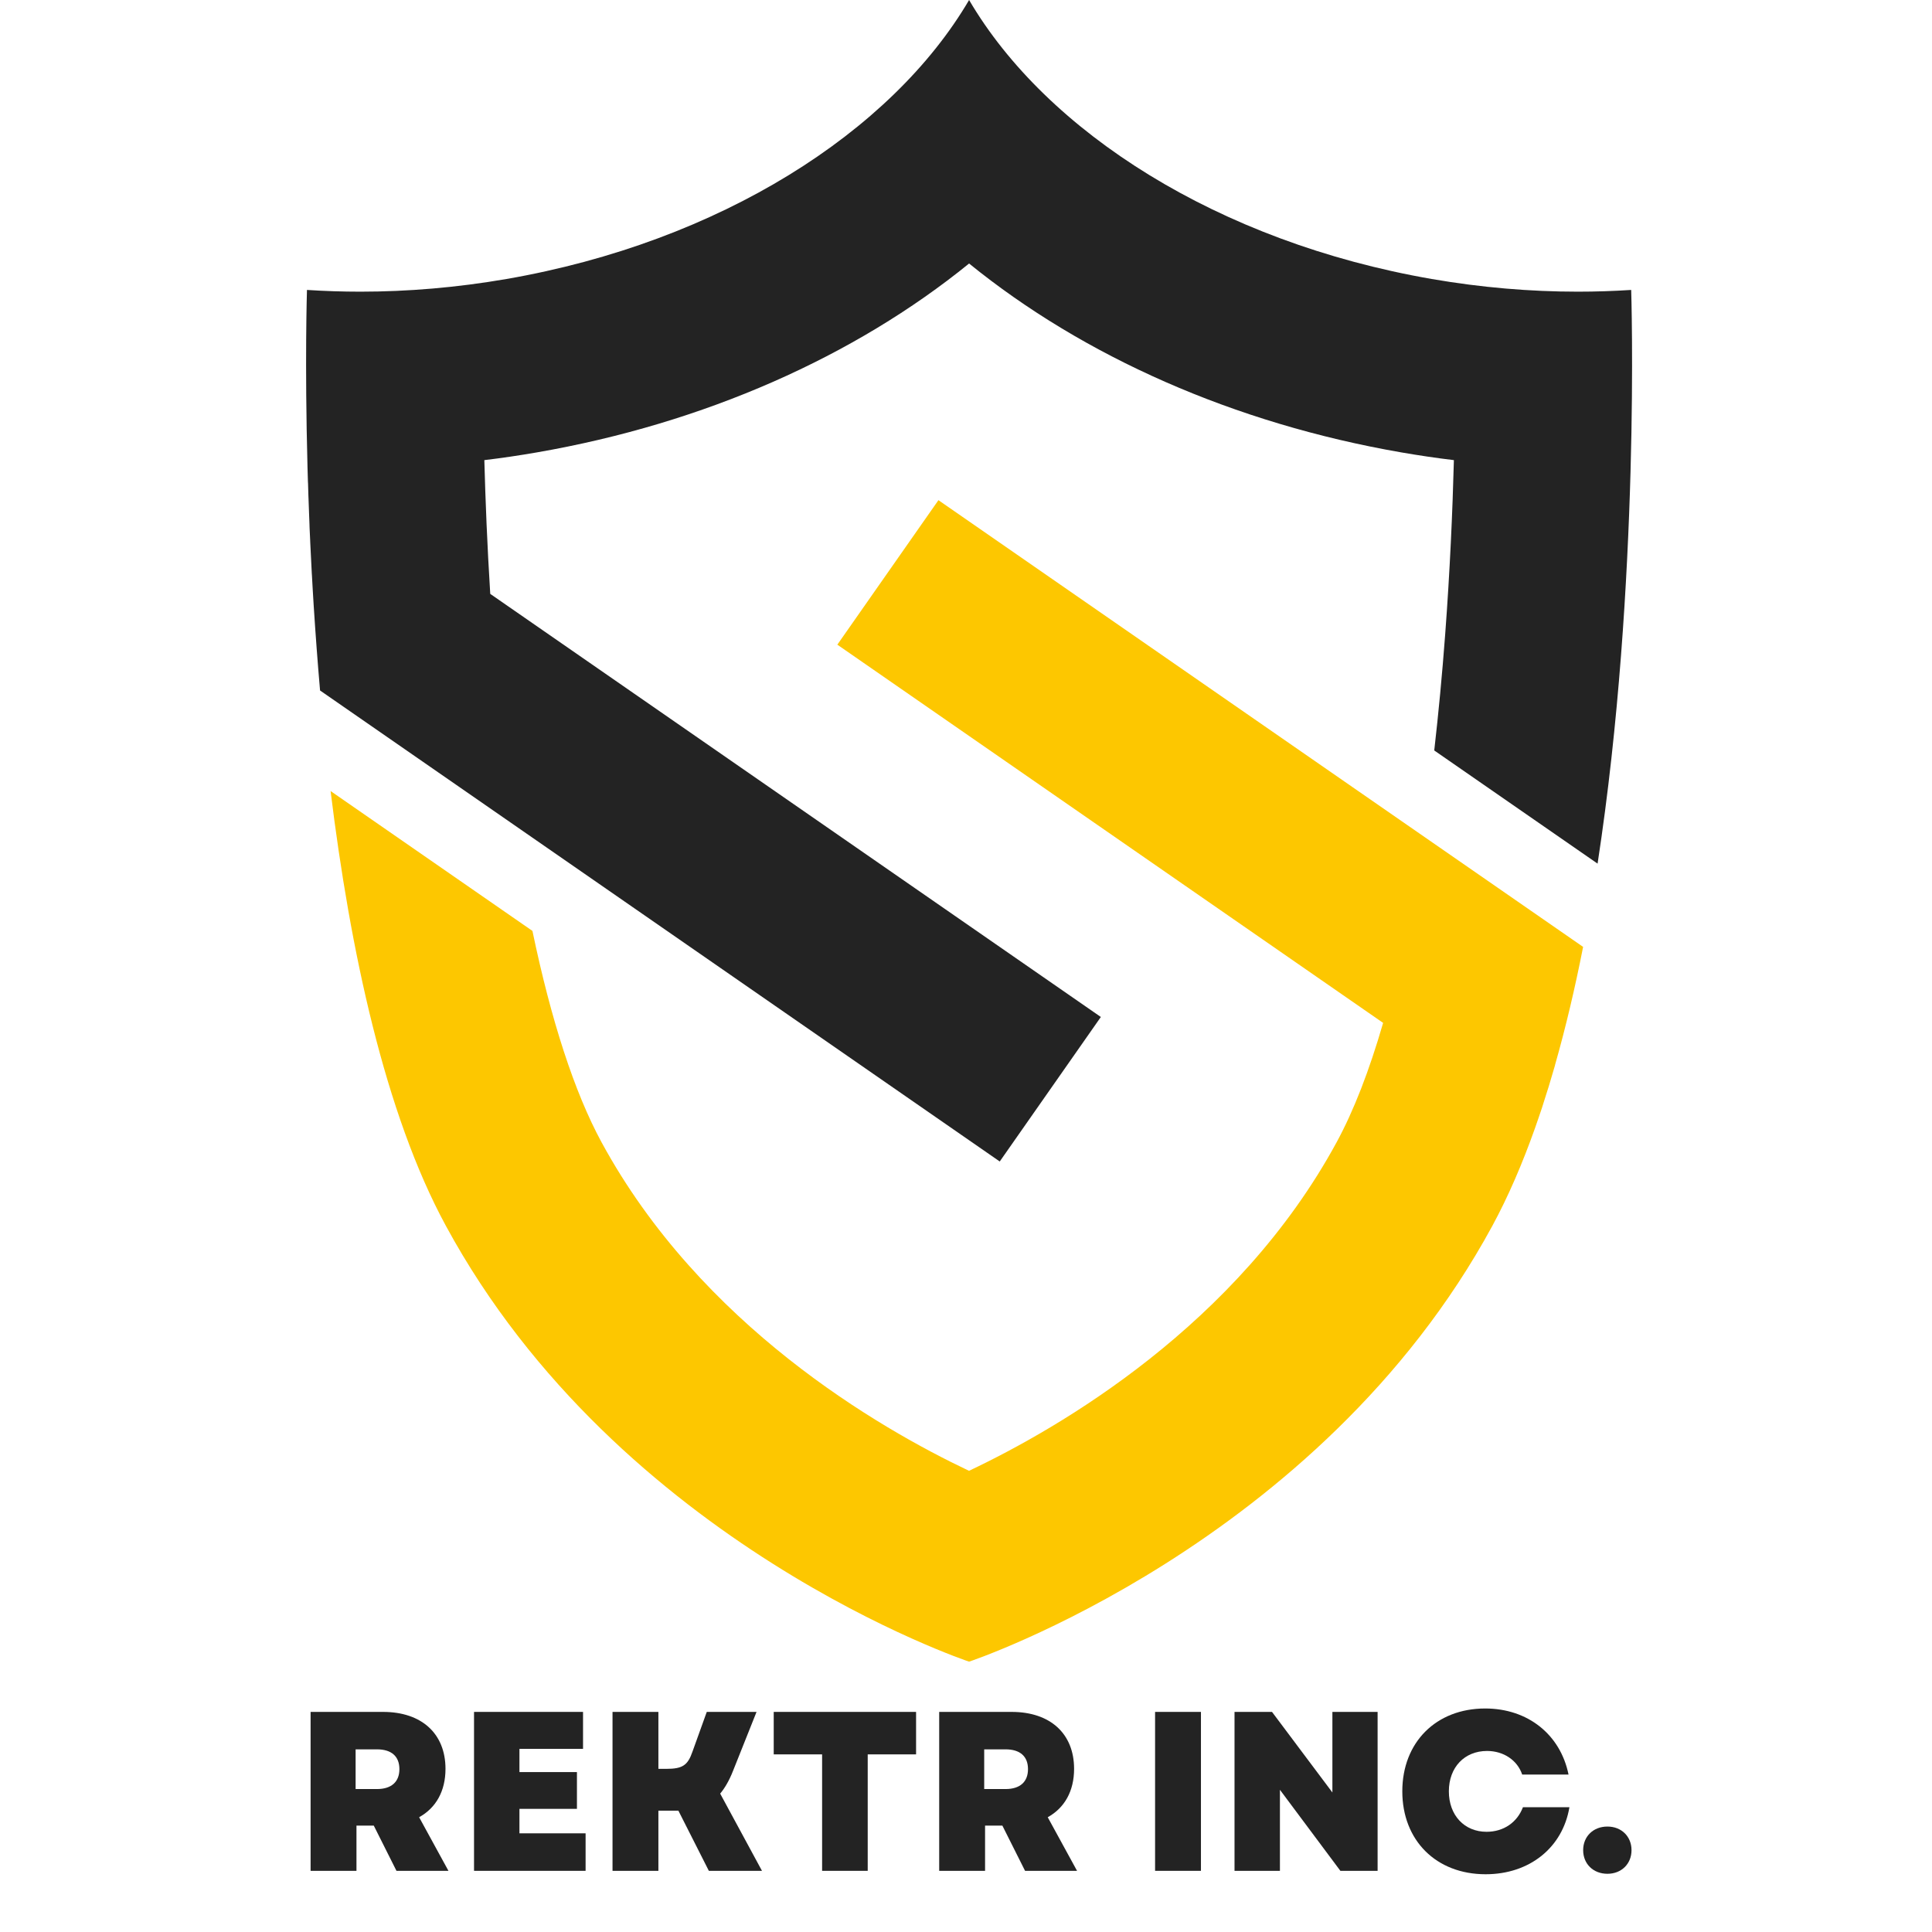 <svg xmlns="http://www.w3.org/2000/svg" xmlns:xlink="http://www.w3.org/1999/xlink" width="125" zoomAndPan="magnify" viewBox="0 0 112.5 112.5" height="125" preserveAspectRatio="xMidYMid meet" version="1.0"><defs><g/><clipPath id="189eaa36b5"><path d="M 19.039 29.023 L 92.199 29.023 L 92.199 96.75 L 19.039 96.75 Z M 19.039 29.023 " clip-rule="nonzero"/></clipPath><clipPath id="e94d60e943"><path d="M 17.824 0 L 95.035 0 L 95.035 67.727 L 17.824 67.727 Z M 17.824 0 " clip-rule="nonzero"/></clipPath></defs><g clip-path="url(#189eaa36b5)"><path fill="#fdc700" d="M 54.645 29.125 L 48.758 37.539 L 80.539 59.562 C 79.734 62.34 78.828 64.68 77.832 66.512 C 72.059 77.145 61.715 83.141 56.426 85.645 C 51.156 83.148 40.805 77.152 35.027 66.512 C 33.449 63.605 32.09 59.414 31.004 54.207 L 19.25 46.062 C 20.387 55.316 22.406 64.832 25.965 71.383 C 36.055 89.977 56.43 96.758 56.43 96.758 C 56.43 96.758 76.805 89.977 86.898 71.383 C 87.828 69.668 88.652 67.75 89.383 65.691 C 89.441 65.531 89.492 65.367 89.551 65.207 C 89.629 64.973 89.711 64.742 89.789 64.508 C 89.848 64.324 89.906 64.137 89.965 63.949 C 90.039 63.715 90.117 63.484 90.188 63.246 C 90.246 63.055 90.305 62.852 90.363 62.656 C 90.426 62.445 90.488 62.234 90.551 62.02 C 90.551 62.02 90.551 62.02 90.547 62.02 C 91.176 59.816 91.719 57.504 92.184 55.137 L 54.645 29.125 " fill-opacity="1" fill-rule="nonzero"/></g><g clip-path="url(#e94d60e943)"><path fill="#232323" d="M 94.984 16.883 C 93.965 16.949 92.93 16.984 91.879 16.984 C 89.117 16.984 86.266 16.746 83.371 16.246 C 70.957 14.094 60.938 7.691 56.43 0 C 51.922 7.691 41.902 14.094 29.492 16.246 C 26.594 16.746 23.742 16.984 20.98 16.984 C 19.934 16.984 18.895 16.949 17.875 16.883 C 17.875 16.883 17.742 21.035 17.906 27.207 C 17.914 27.477 17.922 27.754 17.93 28.031 C 17.934 28.082 17.934 28.129 17.938 28.176 C 17.941 28.395 17.949 28.613 17.957 28.836 C 17.957 28.898 17.961 28.965 17.965 29.031 C 17.973 29.238 17.98 29.449 17.988 29.66 C 17.988 29.734 17.992 29.809 17.996 29.883 C 18.004 30.09 18.012 30.297 18.02 30.508 C 18.023 30.582 18.027 30.66 18.027 30.738 C 18.039 30.961 18.051 31.191 18.059 31.418 C 18.062 31.477 18.062 31.535 18.066 31.598 C 18.094 32.184 18.125 32.781 18.156 33.391 C 18.16 33.43 18.16 33.469 18.164 33.508 C 18.176 33.766 18.191 34.023 18.207 34.281 C 18.211 34.371 18.219 34.461 18.223 34.547 C 18.234 34.762 18.25 34.977 18.262 35.195 C 18.266 35.234 18.266 35.277 18.27 35.32 C 18.371 36.902 18.492 38.539 18.637 40.207 L 58.215 67.633 L 64.102 59.219 L 28.547 34.582 C 28.371 31.77 28.266 29.125 28.203 26.793 C 29.223 26.672 30.242 26.52 31.258 26.344 C 41 24.656 49.766 20.758 56.43 15.344 C 63.098 20.758 71.859 24.656 81.602 26.344 C 82.621 26.52 83.641 26.672 84.66 26.793 C 84.582 29.766 84.43 33.242 84.152 36.949 C 83.977 39.293 83.762 41.543 83.516 43.699 L 93.027 50.289 C 95.535 33.941 94.984 16.883 94.984 16.883 " fill-opacity="1" fill-rule="nonzero"/></g><g fill="#232323" fill-opacity="1"><g transform="translate(17.109, 108.938)"><g><path d="M 0.977 0 L 3.648 0 L 3.648 -2.633 L 4.656 -2.633 L 5.977 0 L 9.004 0 L 7.297 -3.121 C 8.277 -3.664 8.832 -4.641 8.832 -5.938 C 8.832 -7.988 7.445 -9.254 5.195 -9.254 L 0.977 -9.254 Z M 3.598 -4.762 L 3.598 -7.074 L 4.84 -7.074 C 5.688 -7.074 6.148 -6.664 6.148 -5.922 C 6.148 -5.184 5.688 -4.762 4.84 -4.762 Z M 3.598 -4.762 "/></g></g></g><g fill="#232323" fill-opacity="1"><g transform="translate(26.626, 108.938)"><g><path d="M 0.977 0 L 7.473 0 L 7.473 -2.184 L 3.621 -2.184 L 3.621 -3.609 L 6.969 -3.609 L 6.969 -5.75 L 3.621 -5.75 L 3.621 -7.102 L 7.324 -7.102 L 7.324 -9.254 L 0.977 -9.254 Z M 0.977 0 "/></g></g></g><g fill="#232323" fill-opacity="1"><g transform="translate(34.69, 108.938)"><g><path d="M 0.977 0 L 3.648 0 L 3.648 -3.504 L 4.812 -3.504 L 6.586 0 L 9.68 0 L 7.246 -4.496 C 7.523 -4.828 7.773 -5.262 7.988 -5.805 L 9.363 -9.254 L 6.465 -9.254 L 5.633 -6.941 C 5.355 -6.137 5.051 -5.938 4.098 -5.938 L 3.648 -5.938 L 3.648 -9.254 L 0.977 -9.254 Z M 0.977 0 "/></g></g></g><g fill="#232323" fill-opacity="1"><g transform="translate(44.683, 108.938)"><g><path d="M 3.188 0 L 5.844 0 L 5.844 -6.781 L 8.66 -6.781 L 8.66 -9.254 L 0.371 -9.254 L 0.371 -6.781 L 3.188 -6.781 Z M 3.188 0 "/></g></g></g><g fill="#232323" fill-opacity="1"><g transform="translate(53.712, 108.938)"><g><path d="M 0.977 0 L 3.648 0 L 3.648 -2.633 L 4.656 -2.633 L 5.977 0 L 9.004 0 L 7.297 -3.121 C 8.277 -3.664 8.832 -4.641 8.832 -5.938 C 8.832 -7.988 7.445 -9.254 5.195 -9.254 L 0.977 -9.254 Z M 3.598 -4.762 L 3.598 -7.074 L 4.84 -7.074 C 5.688 -7.074 6.148 -6.664 6.148 -5.922 C 6.148 -5.184 5.688 -4.762 4.84 -4.762 Z M 3.598 -4.762 "/></g></g></g><g fill="#232323" fill-opacity="1"><g transform="translate(63.229, 108.938)"><g/></g></g><g fill="#232323" fill-opacity="1"><g transform="translate(66.283, 108.938)"><g><path d="M 0.977 0 L 3.648 0 L 3.648 -9.254 L 0.977 -9.254 Z M 0.977 0 "/></g></g></g><g fill="#232323" fill-opacity="1"><g transform="translate(70.909, 108.938)"><g><path d="M 0.977 0 L 3.621 0 L 3.621 -4.719 L 7.141 0 L 9.309 0 L 9.309 -9.254 L 6.676 -9.254 L 6.676 -4.562 L 3.16 -9.254 L 0.977 -9.254 Z M 0.977 0 "/></g></g></g><g fill="#232323" fill-opacity="1"><g transform="translate(81.207, 108.938)"><g><path d="M 5.301 0.199 C 7.855 0.199 9.785 -1.348 10.18 -3.703 L 7.473 -3.703 C 7.141 -2.828 6.359 -2.273 5.355 -2.273 C 4.059 -2.273 3.16 -3.238 3.16 -4.629 C 3.16 -6.031 4.074 -6.98 5.383 -6.98 C 6.348 -6.98 7.152 -6.438 7.43 -5.605 L 10.129 -5.605 C 9.652 -7.945 7.75 -9.453 5.277 -9.453 C 2.418 -9.453 0.449 -7.484 0.449 -4.629 C 0.449 -1.773 2.418 0.199 5.301 0.199 Z M 5.301 0.199 "/></g></g></g><g fill="#232323" fill-opacity="1"><g transform="translate(91.804, 108.938)"><g><path d="M 1.797 0.172 C 2.617 0.172 3.199 -0.41 3.199 -1.203 C 3.199 -1.996 2.617 -2.578 1.797 -2.578 C 0.965 -2.578 0.383 -1.996 0.383 -1.203 C 0.383 -0.41 0.965 0.172 1.797 0.172 Z M 1.797 0.172 "/></g></g></g></svg>